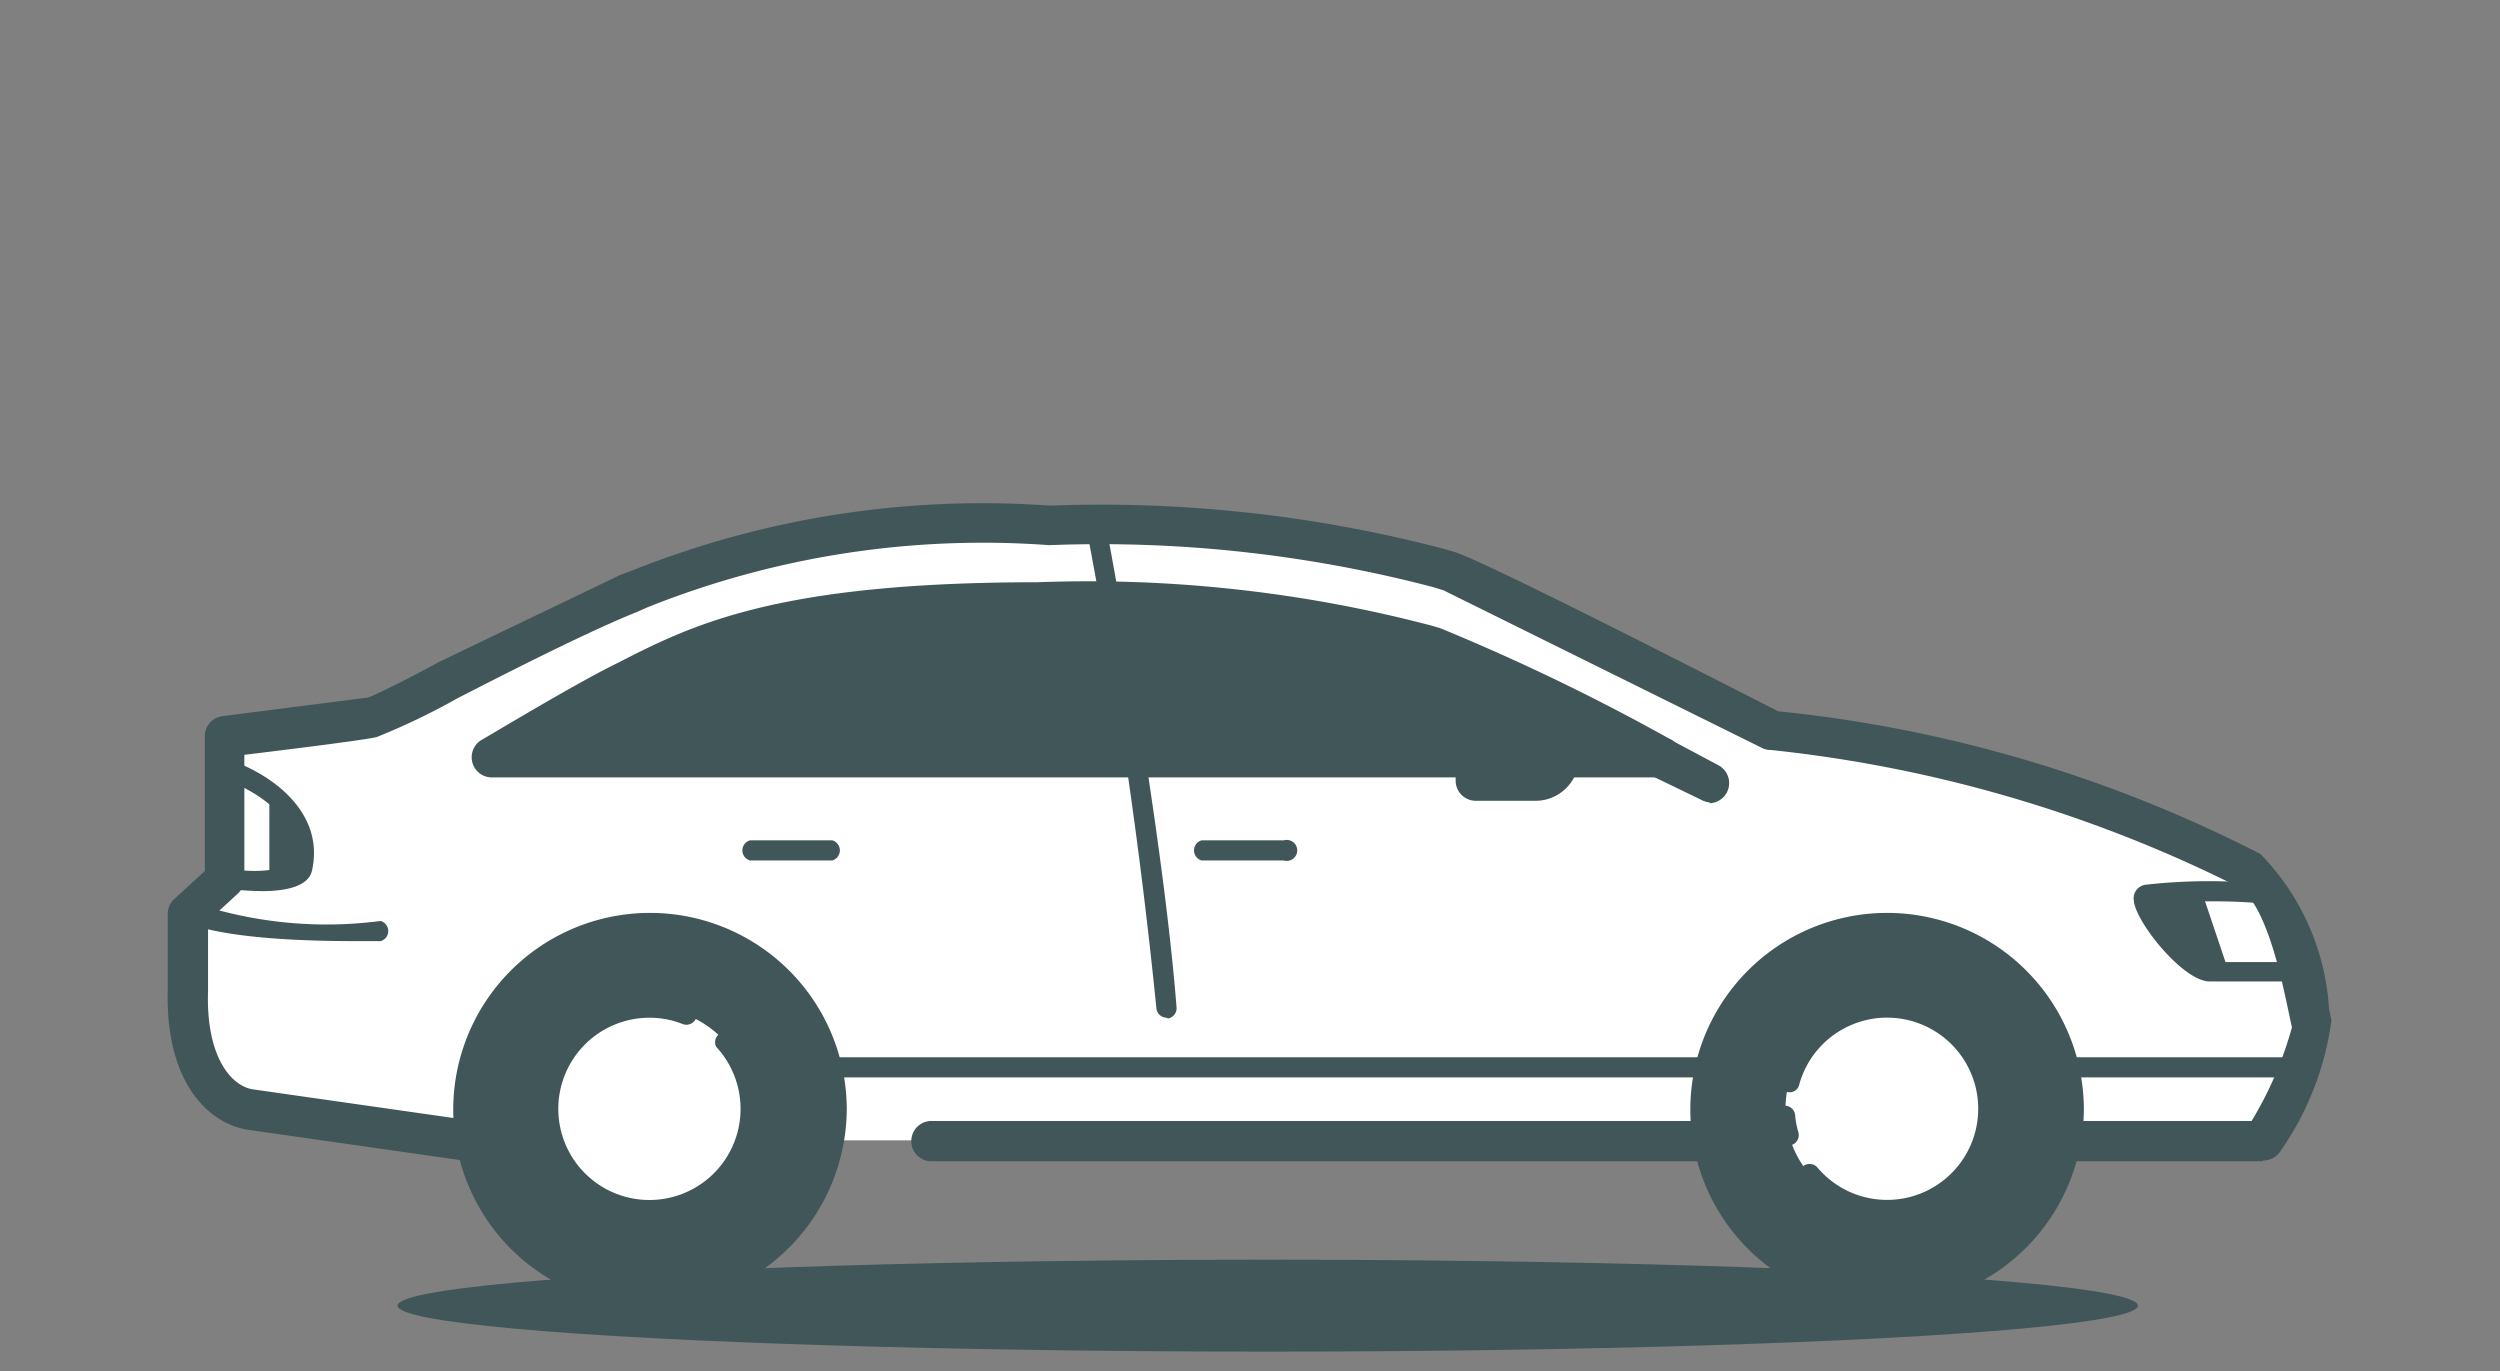 <svg xmlns="http://www.w3.org/2000/svg" viewBox="0 0 31 17"><rect x="0" y="0" width="31" height="17" fill="#808080" stroke="none"/><path d="M5.9 14.14l-2.8-.4c-.36-.05-.82-.43-.78-1.48v-.96l.45-.42V9.13L4.6 8.9c.2-.04 2.2-1.15 3.18-1.54a11.36 11.36 0 0 1 5.24-.85 16 16 0 0 1 4.95.57c.3.08 4 1.98 4 1.98a17 17 0 0 1 5.92 1.74c.5.3.7 1.53.77 1.9a5 5 0 0 1-.6 1.44h-2.5" fill="#fff"/><path d="M28.06 14.4h-2.48a.25.25 0 0 1 0-.5h2.34a4.6 4.6 0 0 0 .5-1.16l-.03-.14c-.08-.37-.27-1.37-.63-1.6a16.84 16.84 0 0 0-5.8-1.7.24.24 0 0 1-.1-.02L17.9 7.32l-.13-.04a16.28 16.28 0 0 0-4.76-.52 11.2 11.2 0 0 0-4.98.77l-.16.07c-.57.23-1.5.7-2.2 1.06a8.48 8.48 0 0 1-1 .48c-.17.04-1.15.16-1.64.22v1.54a.25.25 0 0 1-.08.18l-.37.34v.86c-.03.84.3 1.2.57 1.23l2.8.4-.07.5-2.8-.4c-.48-.07-1.03-.57-1-1.73v-.96a.25.25 0 0 1 .09-.18l.37-.34V9.13a.25.25 0 0 1 .22-.25l1.8-.23c.07-.02.5-.23.88-.44l2.25-1.08.16-.06a11.71 11.71 0 0 1 5.17-.8 16.75 16.75 0 0 1 4.9.54l.1.03c.32.08 3.32 1.62 4.03 1.98a16.79 16.79 0 0 1 5.98 1.77 3.01 3.01 0 0 1 .85 1.92l.03.14a3.67 3.67 0 0 1-.63 1.62.25.25 0 0 1-.22.12z" fill="#415658"/><path d="M7.67 8.5c.95-.5 1.9-1.04 5.2-1.04a16 16 0 0 1 4.95.57c.2.05 1.67.8 2.78 1.36H6.1l1.56-.9z" fill="#415658"/><g fill="#415658"><path d="M20.6 9.64H6.1a.25.25 0 0 1-.12-.47c.04-.02 1.05-.63 1.58-.9l.1-.05c.92-.47 1.96-1 5.2-1a16.74 16.74 0 0 1 4.9.54l.1.03a26.59 26.59 0 0 1 2.84 1.37.25.25 0 0 1-.11.48zm-13.57-.5h12.5a21.27 21.27 0 0 0-1.8-.87l-.13-.03a16.27 16.27 0 0 0-4.75-.53c-3.12 0-4.06.5-4.97.95l-.1.06-.76.42zm.64-.65zM3.34 9.82a.92.92 0 0 1 .42.96c-.03.1-.2.14-.42.15zm24.3 2.24h-.25c-.28 0-.98-.93-.76-.96a4.05 4.05 0 0 1 .67-.05z"/><path d="M14.47 12.62a.13.13 0 0 1-.13-.11 67.75 67.75 0 0 0-.87-5.97.12.12 0 0 1 .24-.04c.01.03.7 3.7.88 6a.13.13 0 0 1-.11.13zm-4.14-1.95H9.3a.13.13 0 0 1 0-.25h1.02a.13.13 0 0 1 0 .25zm5.6 0H14.9a.13.13 0 0 1 0-.25h1.02a.13.13 0 1 1 0 .25zm2.37-1h.74a.3.3 0 0 0 .29-.3.3.3 0 0 0-.3-.28h-.73z"/><path d="M19.04 9.93h-.74a.25.25 0 0 1-.25-.25V9.1a.25.25 0 0 1 .25-.25h.74a.54.54 0 1 1 0 1.08zm-.5-.5h.5v-.08h-.5z"/></g><g fill="#415658"><ellipse cx="15.72" cy="16.19" rx="10.79" ry=".57"/><circle cx="8.06" cy="13.75" r="2.19"/></g><path d="M8.06 16.2a2.44 2.44 0 1 1 2.44-2.45 2.45 2.45 0 0 1-2.44 2.44zm0-4.4A1.94 1.94 0 1 0 10 13.76a1.94 1.94 0 0 0-1.94-1.94z" fill="#415658"/><circle cx="8.06" cy="13.75" r="1.25" fill="#fff"/><path d="M8.06 15.13a1.38 1.38 0 1 1 .5-2.66.13.13 0 0 1 .07.16.13.13 0 0 1-.16.07 1.1 1.1 0 0 0-.41-.08 1.13 1.13 0 1 0 .82.36.13.13 0 0 1 .18-.17 1.38 1.38 0 0 1-1 2.32z" fill="#415658"/><circle cx="23.39" cy="13.75" r="2.19" fill="#415658"/><path d="M23.4 16.2a2.44 2.44 0 1 1 2.44-2.45 2.45 2.45 0 0 1-2.44 2.44zm0-4.4a1.94 1.94 0 1 0 1.94 1.95 1.94 1.94 0 0 0-1.94-1.94z" fill="#415658"/><circle cx="23.39" cy="13.75" r="1.25" fill="#fff"/><path d="M21.23 14.4h-9.68a.25.25 0 0 1 0-.5h9.68a.25.25 0 0 1 0 .5zm.95-.2a.12.12 0 0 1-.12-.1 1.28 1.28 0 0 1-.05-.26.12.12 0 0 1 .12-.13.13.13 0 0 1 .13.12 1.03 1.03 0 0 0 .04.21.13.13 0 0 1-.09.16.1.1 0 0 1-.03 0zm1.22.93a1.38 1.38 0 0 1-1.06-.5.12.12 0 0 1 .02-.17.13.13 0 0 1 .17.01 1.13 1.13 0 1 0-.22-1.02.12.12 0 0 1-.15.09.12.12 0 0 1-.1-.15 1.38 1.38 0 1 1 1.34 1.74zm-2.13-1.77H10.2a.13.13 0 0 1 0-.25h11.07a.13.13 0 0 1 0 .25zm7.27 0h-3a.13.13 0 0 1 0-.25h3a.13.13 0 0 1 0 .25zM9.3 9.5a.14.14 0 0 1-.03 0 .13.13 0 0 1-.09-.15l.4-1.66a.13.13 0 0 1 .15-.1.13.13 0 0 1 .1.15l-.4 1.66a.13.13 0 0 1-.12.1zm19.2 2.67h-1.1c-.33 0-.92-.74-.94-1a.17.17 0 0 1 .15-.2 7.11 7.11 0 0 1 1.57 0 .13.13 0 0 1 .11.14.12.12 0 0 1-.14.1 7.53 7.53 0 0 0-1.42 0c.08.2.5.72.66.72h1.1a.13.13 0 0 1 0 .25zm-1.85-.96zm-23.4-.16a3.61 3.61 0 0 1-.5-.04.13.13 0 0 1-.1-.14.12.12 0 0 1 .14-.11 1.68 1.68 0 0 0 .84-.03c.17-.76-.88-1.08-.9-1.08a.13.13 0 1 1 .07-.24c.45.13 1.24.6 1.07 1.38-.04.2-.32.26-.62.26zm1.16.62c-1.75 0-2.13-.24-2.17-.27a.13.13 0 0 1-.02-.18.13.13 0 0 1 .17-.03 5.17 5.17 0 0 0 2.33.23.13.13 0 0 1 0 .25h-.3z" fill="#415658"/><path d="M20.6 9.4l.62.3" fill="#415658"/><path d="M21.2 9.95a.25.25 0 0 1-.1-.03l-.62-.3a.25.25 0 0 1 .23-.45l.6.32a.25.25 0 0 1-.11.47z" fill="#415658"/></svg>